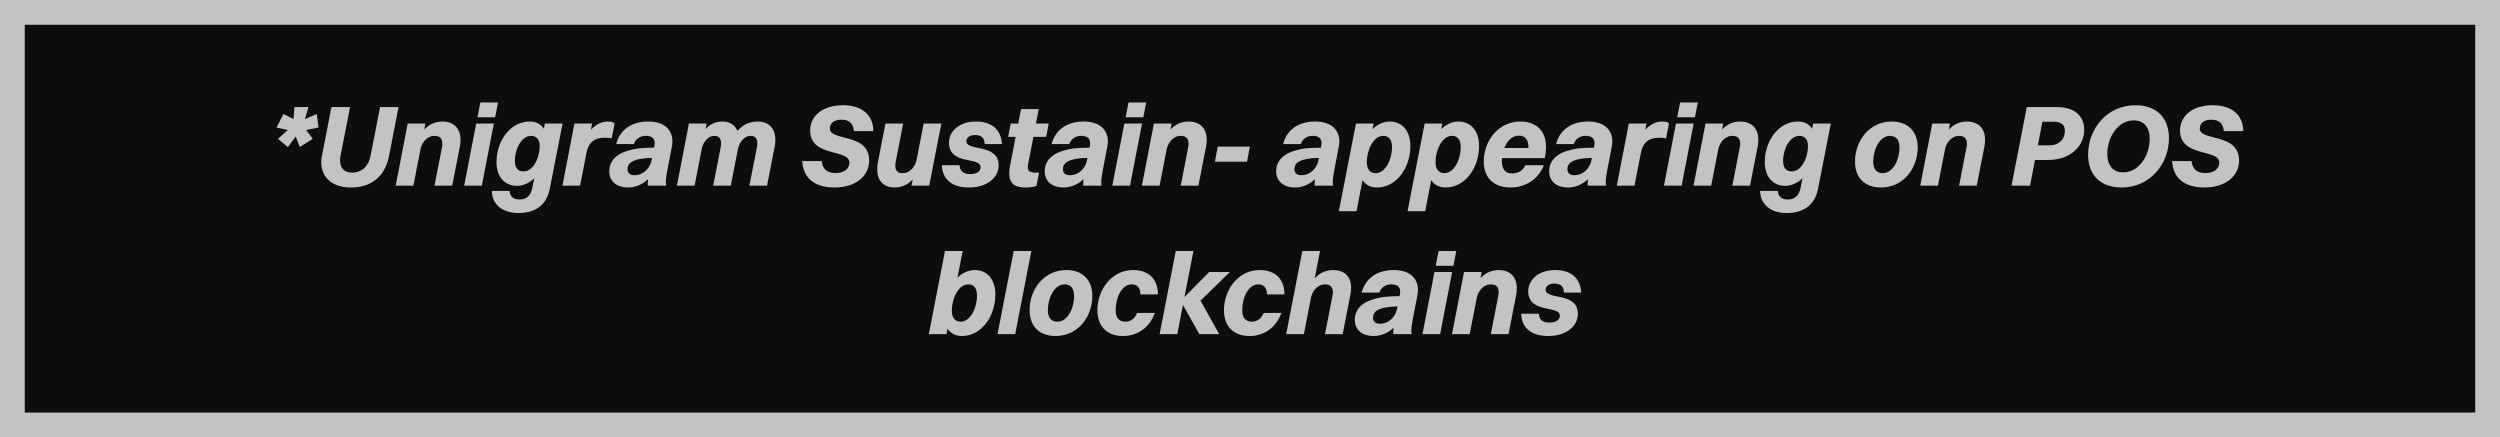 <svg width="303" height="53" viewBox="0 0 303 53" fill="none" xmlns="http://www.w3.org/2000/svg">
<rect x="1.5" y="1.5" width="300" height="50" fill="#0D0D0D"/>
<path d="M37.899 16.83L37.115 15.752L38.613 15.458L38.389 13.82L36.947 14.436L37.395 12.98H35.687L35.575 14.422L34.357 13.82L33.517 15.458L34.889 15.752L33.699 16.83L34.889 17.824L35.841 16.55L36.331 17.824L37.899 16.83ZM47.156 18.874L48.304 12.98H46.064L44.916 18.874C44.678 20.148 43.852 20.918 42.69 20.918C41.724 20.918 41.22 20.386 41.22 19.462C41.22 19.266 41.234 19.084 41.276 18.874L42.424 12.98H40.17L39.022 18.874C38.966 19.154 38.938 19.42 38.938 19.672C38.938 21.45 40.212 22.724 42.522 22.724C45.07 22.724 46.68 21.338 47.156 18.874ZM47.959 22.5H50.101L50.983 17.978C51.221 17.11 51.865 16.466 52.663 16.466C53.307 16.466 53.615 16.788 53.615 17.418C53.615 17.558 53.601 17.726 53.559 17.908L52.663 22.5H54.805L55.729 17.796C55.785 17.488 55.813 17.208 55.813 16.942C55.813 15.5 54.931 14.73 53.629 14.73C52.775 14.73 52.019 15.052 51.417 15.71L51.557 14.968H49.415L47.959 22.5ZM57.868 14.212H60.01L60.36 12.42H58.218L57.868 14.212ZM56.258 22.5H58.4L59.856 14.968H57.714L56.258 22.5ZM62.668 22.528C63.41 22.528 64.138 22.178 64.754 21.604L64.516 22.78C64.306 23.83 63.718 24.18 62.962 24.18C62.234 24.18 61.814 23.844 61.758 23.144H59.616C59.616 24.684 60.82 25.818 62.808 25.818C64.782 25.818 66.224 24.95 66.63 22.892L68.184 14.968H66.042L65.916 15.598C65.552 15.038 64.978 14.73 64.208 14.73C61.842 14.73 60.176 17.068 60.176 19.644C60.176 21.38 61.128 22.528 62.668 22.528ZM63.452 20.778C62.766 20.778 62.402 20.33 62.402 19.518C62.402 17.992 63.256 16.466 64.348 16.466C65.048 16.466 65.412 16.914 65.412 17.726C65.412 19.014 64.684 20.778 63.452 20.778ZM68.166 22.5H70.308L71.064 18.608C71.288 17.348 71.96 16.69 73.305 16.69C73.641 16.69 73.892 16.718 74.13 16.774L74.495 14.968C74.368 14.814 74.103 14.73 73.668 14.73C72.927 14.73 72.213 15.066 71.611 15.738L71.764 14.968H69.623L68.166 22.5ZM76.823 17.46C77.033 16.872 77.523 16.466 78.265 16.466C78.993 16.466 79.343 16.76 79.343 17.334C79.343 17.46 79.329 17.586 79.301 17.726L79.273 17.894C77.747 17.908 76.963 17.978 75.815 18.356C74.527 18.79 73.841 19.686 73.841 20.722C73.841 22.038 74.807 22.724 76.123 22.724C76.935 22.724 77.817 22.416 78.545 21.716C78.517 21.94 78.503 22.136 78.503 22.29C78.503 22.374 78.503 22.444 78.517 22.5H80.729C80.715 22.388 80.701 22.276 80.701 22.122C80.701 21.786 80.743 21.352 80.883 20.624L81.429 17.81C81.471 17.572 81.499 17.362 81.499 17.138C81.499 15.766 80.561 14.73 78.559 14.73C76.599 14.73 75.157 15.668 74.681 17.46H76.823ZM76.053 20.498C76.053 19.742 76.711 19.182 79.021 19.14L78.965 19.434C78.769 20.47 77.887 21.24 76.921 21.24C76.375 21.24 76.053 21.002 76.053 20.498ZM82.043 22.5H84.185L85.067 17.95C85.305 17.096 85.865 16.466 86.593 16.466C87.111 16.466 87.391 16.774 87.391 17.362C87.391 17.53 87.377 17.712 87.335 17.908L86.439 22.5H88.567L89.463 17.95C89.701 17.096 90.261 16.466 90.989 16.466C91.507 16.466 91.787 16.774 91.787 17.362C91.787 17.53 91.773 17.712 91.731 17.908L90.821 22.5H92.963L93.887 17.796C93.943 17.488 93.971 17.194 93.971 16.942C93.971 15.486 93.103 14.73 91.843 14.73C90.877 14.73 90.037 15.094 89.379 15.864C89.071 15.122 88.399 14.73 87.559 14.73C86.775 14.73 86.075 15.024 85.515 15.64L85.641 14.968H83.499L82.043 22.5ZM101.969 14.506C102.963 14.506 103.425 14.982 103.495 15.892H105.847C105.847 13.946 104.475 12.756 102.179 12.756C99.477 12.756 98.189 14.226 98.189 15.808C98.189 19.112 102.949 18.006 102.949 19.714C102.949 20.442 102.319 20.974 101.227 20.974C100.233 20.974 99.659 20.442 99.589 19.518H97.237C97.321 21.52 98.665 22.724 101.157 22.724C103.733 22.724 105.343 21.31 105.343 19.476C105.343 16.032 100.583 17.18 100.583 15.57C100.583 14.982 101.031 14.506 101.969 14.506ZM114.092 14.968H111.95L111.082 19.42C110.858 20.33 110.2 20.988 109.416 20.988C108.814 20.988 108.506 20.68 108.506 20.078C108.506 19.924 108.534 19.742 108.576 19.546L109.458 14.968H107.316L106.406 19.63C106.35 19.952 106.322 20.26 106.322 20.526C106.322 22.01 107.19 22.724 108.45 22.724C109.22 22.724 109.99 22.416 110.62 21.758L110.48 22.5H112.622L114.092 14.968ZM117.129 17.11C117.129 16.69 117.507 16.368 118.179 16.368C118.963 16.368 119.327 16.718 119.341 17.46H121.441C121.329 15.682 120.181 14.73 118.305 14.73C116.205 14.73 115.015 15.962 115.015 17.278C115.015 20.064 118.851 18.958 118.851 20.26C118.851 20.736 118.431 21.1 117.549 21.1C116.695 21.1 116.317 20.652 116.303 20.022H114.161C114.203 21.772 115.435 22.724 117.423 22.724C119.761 22.724 121.035 21.422 121.035 20.064C121.035 17.32 117.129 18.398 117.129 17.11ZM122.434 20.008C122.364 20.386 122.322 20.722 122.322 21.016C122.322 22.22 122.952 22.724 124.296 22.724C124.87 22.724 125.36 22.64 125.626 22.528L125.934 20.918H125.486C124.828 20.918 124.562 20.722 124.562 20.246C124.562 20.12 124.59 19.952 124.632 19.77L125.248 16.592H126.788L127.11 14.968H125.556L125.892 13.218H123.75L123.414 14.968H122.504L122.182 16.592H123.092L122.434 20.008ZM129.596 17.46C129.806 16.872 130.296 16.466 131.038 16.466C131.766 16.466 132.116 16.76 132.116 17.334C132.116 17.46 132.102 17.586 132.074 17.726L132.046 17.894C130.52 17.908 129.736 17.978 128.588 18.356C127.3 18.79 126.614 19.686 126.614 20.722C126.614 22.038 127.58 22.724 128.896 22.724C129.708 22.724 130.59 22.416 131.318 21.716C131.29 21.94 131.276 22.136 131.276 22.29C131.276 22.374 131.276 22.444 131.29 22.5H133.502C133.488 22.388 133.474 22.276 133.474 22.122C133.474 21.786 133.516 21.352 133.656 20.624L134.202 17.81C134.244 17.572 134.272 17.362 134.272 17.138C134.272 15.766 133.334 14.73 131.332 14.73C129.372 14.73 127.93 15.668 127.454 17.46H129.596ZM128.826 20.498C128.826 19.742 129.484 19.182 131.794 19.14L131.738 19.434C131.542 20.47 130.66 21.24 129.694 21.24C129.148 21.24 128.826 21.002 128.826 20.498ZM136.427 14.212H138.569L138.919 12.42H136.777L136.427 14.212ZM134.817 22.5H136.959L138.415 14.968H136.273L134.817 22.5ZM138.399 22.5H140.541L141.423 17.978C141.661 17.11 142.305 16.466 143.103 16.466C143.747 16.466 144.055 16.788 144.055 17.418C144.055 17.558 144.041 17.726 143.999 17.908L143.103 22.5H145.245L146.169 17.796C146.225 17.488 146.253 17.208 146.253 16.942C146.253 15.5 145.371 14.73 144.069 14.73C143.215 14.73 142.459 15.052 141.857 15.71L141.997 14.968H139.855L138.399 22.5ZM147.244 19.602H151.136L151.486 17.768H147.594L147.244 19.602ZM157.651 17.46C157.861 16.872 158.351 16.466 159.093 16.466C159.821 16.466 160.171 16.76 160.171 17.334C160.171 17.46 160.157 17.586 160.129 17.726L160.101 17.894C158.575 17.908 157.791 17.978 156.643 18.356C155.355 18.79 154.669 19.686 154.669 20.722C154.669 22.038 155.635 22.724 156.951 22.724C157.763 22.724 158.645 22.416 159.373 21.716C159.345 21.94 159.331 22.136 159.331 22.29C159.331 22.374 159.331 22.444 159.345 22.5H161.557C161.543 22.388 161.529 22.276 161.529 22.122C161.529 21.786 161.571 21.352 161.711 20.624L162.257 17.81C162.299 17.572 162.327 17.362 162.327 17.138C162.327 15.766 161.389 14.73 159.387 14.73C157.427 14.73 155.985 15.668 155.509 17.46H157.651ZM156.881 20.498C156.881 19.742 157.539 19.182 159.849 19.14L159.793 19.434C159.597 20.47 158.715 21.24 157.749 21.24C157.203 21.24 156.881 21.002 156.881 20.498ZM164.412 25.594L165.14 21.828C165.504 22.402 166.092 22.724 166.89 22.724C169.256 22.724 170.936 20.33 170.936 17.698C170.936 15.906 169.984 14.73 168.43 14.73C167.688 14.73 166.96 15.066 166.344 15.654L166.484 14.968H164.342L162.27 25.594H164.412ZM167.646 16.466C168.346 16.466 168.71 16.942 168.71 17.824C168.71 19.406 167.856 20.988 166.75 20.988C166.036 20.988 165.658 20.512 165.658 19.63C165.658 18.3 166.4 16.466 167.646 16.466ZM172.738 25.594L173.466 21.828C173.83 22.402 174.418 22.724 175.216 22.724C177.582 22.724 179.262 20.33 179.262 17.698C179.262 15.906 178.31 14.73 176.756 14.73C176.014 14.73 175.286 15.066 174.67 15.654L174.81 14.968H172.668L170.596 25.594H172.738ZM175.972 16.466C176.672 16.466 177.036 16.942 177.036 17.824C177.036 19.406 176.182 20.988 175.076 20.988C174.362 20.988 173.984 20.512 173.984 19.63C173.984 18.3 174.726 16.466 175.972 16.466ZM187.112 20.022H184.872C184.564 20.722 183.976 21.016 183.262 21.016C182.45 21.016 182.03 20.526 182.03 19.532C182.03 19.406 182.03 19.294 182.044 19.168H187.224L187.294 18.776C187.35 18.44 187.378 18.104 187.378 17.796C187.378 15.934 186.258 14.73 184.27 14.73C181.638 14.73 179.832 17.012 179.832 19.602C179.832 21.576 181.078 22.724 183.094 22.724C184.788 22.724 186.426 21.814 187.112 20.022ZM184.074 16.438C184.844 16.438 185.25 16.928 185.25 17.838C185.25 17.866 185.25 17.908 185.25 17.936H182.324C182.66 17.068 183.276 16.438 184.074 16.438ZM190.737 17.46C190.947 16.872 191.437 16.466 192.179 16.466C192.907 16.466 193.257 16.76 193.257 17.334C193.257 17.46 193.243 17.586 193.215 17.726L193.187 17.894C191.661 17.908 190.877 17.978 189.729 18.356C188.441 18.79 187.755 19.686 187.755 20.722C187.755 22.038 188.721 22.724 190.037 22.724C190.849 22.724 191.731 22.416 192.459 21.716C192.431 21.94 192.417 22.136 192.417 22.29C192.417 22.374 192.417 22.444 192.431 22.5H194.643C194.629 22.388 194.615 22.276 194.615 22.122C194.615 21.786 194.657 21.352 194.797 20.624L195.343 17.81C195.385 17.572 195.413 17.362 195.413 17.138C195.413 15.766 194.475 14.73 192.473 14.73C190.513 14.73 189.071 15.668 188.595 17.46H190.737ZM189.967 20.498C189.967 19.742 190.625 19.182 192.935 19.14L192.879 19.434C192.683 20.47 191.801 21.24 190.835 21.24C190.289 21.24 189.967 21.002 189.967 20.498ZM195.957 22.5H198.099L198.855 18.608C199.079 17.348 199.751 16.69 201.095 16.69C201.431 16.69 201.683 16.718 201.921 16.774L202.285 14.968C202.159 14.814 201.893 14.73 201.459 14.73C200.717 14.73 200.003 15.066 199.401 15.738L199.555 14.968H197.413L195.957 22.5ZM203.282 14.212H205.424L205.774 12.42H203.632L203.282 14.212ZM201.672 22.5H203.814L205.27 14.968H203.128L201.672 22.5ZM205.254 22.5H207.396L208.278 17.978C208.516 17.11 209.16 16.466 209.958 16.466C210.602 16.466 210.91 16.788 210.91 17.418C210.91 17.558 210.896 17.726 210.854 17.908L209.958 22.5H212.1L213.024 17.796C213.08 17.488 213.108 17.208 213.108 16.942C213.108 15.5 212.226 14.73 210.924 14.73C210.07 14.73 209.314 15.052 208.712 15.71L208.852 14.968H206.71L205.254 22.5ZM216.381 22.528C217.123 22.528 217.851 22.178 218.467 21.604L218.229 22.78C218.019 23.83 217.431 24.18 216.675 24.18C215.947 24.18 215.527 23.844 215.471 23.144H213.329C213.329 24.684 214.533 25.818 216.521 25.818C218.495 25.818 219.937 24.95 220.343 22.892L221.897 14.968H219.755L219.629 15.598C219.265 15.038 218.691 14.73 217.921 14.73C215.555 14.73 213.889 17.068 213.889 19.644C213.889 21.38 214.841 22.528 216.381 22.528ZM217.165 20.778C216.479 20.778 216.115 20.33 216.115 19.518C216.115 17.992 216.969 16.466 218.061 16.466C218.761 16.466 219.125 16.914 219.125 17.726C219.125 19.014 218.397 20.778 217.165 20.778ZM227.976 22.724C230.678 22.724 232.428 20.414 232.428 17.866C232.428 15.906 231.21 14.73 229.278 14.73C226.576 14.73 224.826 17.04 224.826 19.588C224.826 21.562 226.03 22.724 227.976 22.724ZM228.2 20.988C227.43 20.988 227.038 20.498 227.038 19.588C227.038 18.09 227.836 16.466 229.054 16.466C229.824 16.466 230.216 16.956 230.216 17.88C230.216 19.378 229.418 20.988 228.2 20.988ZM232.735 22.5H234.877L235.759 17.978C235.997 17.11 236.641 16.466 237.439 16.466C238.083 16.466 238.391 16.788 238.391 17.418C238.391 17.558 238.377 17.726 238.335 17.908L237.439 22.5H239.581L240.505 17.796C240.561 17.488 240.589 17.208 240.589 16.942C240.589 15.5 239.707 14.73 238.405 14.73C237.551 14.73 236.795 15.052 236.193 15.71L236.333 14.968H234.191L232.735 22.5ZM243.798 22.5H246.038L246.64 19.392H248.18C250.952 19.392 252.604 17.726 252.604 15.724C252.604 13.974 251.33 12.98 249.314 12.98H245.646L243.798 22.5ZM248.978 14.758C249.832 14.758 250.266 15.178 250.266 15.836C250.266 16.844 249.608 17.614 248.362 17.614H246.99L247.536 14.758H248.978ZM257.139 22.724C260.569 22.724 262.879 19.882 262.879 16.746C262.865 14.212 261.325 12.756 258.819 12.756C255.375 12.756 253.079 15.598 253.079 18.734C253.079 21.268 254.619 22.724 257.139 22.724ZM257.349 20.89C256.075 20.89 255.403 20.036 255.403 18.608C255.403 16.732 256.635 14.59 258.595 14.59C259.883 14.59 260.555 15.444 260.541 16.872C260.541 18.748 259.323 20.89 257.349 20.89ZM268 14.506C268.994 14.506 269.456 14.982 269.526 15.892H271.878C271.878 13.946 270.506 12.756 268.21 12.756C265.508 12.756 264.22 14.226 264.22 15.808C264.22 19.112 268.98 18.006 268.98 19.714C268.98 20.442 268.35 20.974 267.258 20.974C266.264 20.974 265.69 20.442 265.62 19.518H263.268C263.352 21.52 264.696 22.724 267.188 22.724C269.764 22.724 271.374 21.31 271.374 19.476C271.374 16.032 266.614 17.18 266.614 15.57C266.614 14.982 267.062 14.506 268 14.506ZM114.715 40.5L114.841 39.828C115.205 40.402 115.793 40.724 116.591 40.724C118.957 40.724 120.637 38.33 120.637 35.698C120.637 33.906 119.685 32.73 118.131 32.73C117.375 32.73 116.647 33.066 116.045 33.654L116.675 30.42H114.533L112.573 40.5H114.715ZM117.347 34.466C118.047 34.466 118.411 34.942 118.411 35.824C118.411 37.406 117.557 38.988 116.451 38.988C115.737 38.988 115.359 38.512 115.359 37.63C115.359 36.3 116.101 34.466 117.347 34.466ZM120.899 40.5H123.041L125.001 30.42H122.859L120.899 40.5ZM127.939 40.724C130.641 40.724 132.391 38.414 132.391 35.866C132.391 33.906 131.173 32.73 129.241 32.73C126.539 32.73 124.789 35.04 124.789 37.588C124.789 39.562 125.993 40.724 127.939 40.724ZM128.163 38.988C127.393 38.988 127.001 38.498 127.001 37.588C127.001 36.09 127.799 34.466 129.017 34.466C129.787 34.466 130.179 34.956 130.179 35.88C130.179 37.378 129.381 38.988 128.163 38.988ZM140.342 35.684C140.328 33.808 139.208 32.73 137.332 32.73C134.742 32.73 133.006 35.096 133.006 37.602C133.006 39.576 134.196 40.724 136.114 40.724C137.752 40.724 139.306 39.8 139.964 37.924H137.822C137.542 38.638 136.996 38.988 136.366 38.988C135.624 38.988 135.218 38.484 135.218 37.588C135.218 36.034 135.988 34.466 137.15 34.466C137.808 34.466 138.214 34.83 138.214 35.684H140.342ZM140.545 40.5H142.687L143.373 36.958L145.361 40.5H147.769L145.501 36.44L149.071 32.968H146.551L143.555 36.006L144.647 30.42H142.505L140.545 40.5ZM155.682 35.684C155.668 33.808 154.548 32.73 152.672 32.73C150.082 32.73 148.346 35.096 148.346 37.602C148.346 39.576 149.536 40.724 151.454 40.724C153.092 40.724 154.646 39.8 155.304 37.924H153.162C152.882 38.638 152.336 38.988 151.706 38.988C150.964 38.988 150.558 38.484 150.558 37.588C150.558 36.034 151.328 34.466 152.49 34.466C153.148 34.466 153.554 34.83 153.554 35.684H155.682ZM155.885 40.5H158.027L158.923 35.922C159.175 35.082 159.805 34.466 160.589 34.466C161.233 34.466 161.541 34.788 161.541 35.418C161.541 35.558 161.527 35.726 161.485 35.908L160.589 40.5H162.731L163.669 35.698C163.725 35.39 163.753 35.11 163.753 34.858C163.753 33.416 162.843 32.73 161.597 32.73C160.729 32.73 159.959 33.052 159.343 33.738L159.987 30.42H157.845L155.885 40.5ZM167.18 35.46C167.39 34.872 167.88 34.466 168.622 34.466C169.35 34.466 169.7 34.76 169.7 35.334C169.7 35.46 169.686 35.586 169.658 35.726L169.63 35.894C168.104 35.908 167.32 35.978 166.172 36.356C164.884 36.79 164.198 37.686 164.198 38.722C164.198 40.038 165.164 40.724 166.48 40.724C167.292 40.724 168.174 40.416 168.902 39.716C168.874 39.94 168.86 40.136 168.86 40.29C168.86 40.374 168.86 40.444 168.874 40.5H171.086C171.072 40.388 171.058 40.276 171.058 40.122C171.058 39.786 171.1 39.352 171.24 38.624L171.786 35.81C171.828 35.572 171.856 35.362 171.856 35.138C171.856 33.766 170.918 32.73 168.916 32.73C166.956 32.73 165.514 33.668 165.038 35.46H167.18ZM166.41 38.498C166.41 37.742 167.068 37.182 169.378 37.14L169.322 37.434C169.126 38.47 168.244 39.24 167.278 39.24C166.732 39.24 166.41 39.002 166.41 38.498ZM174.011 32.212H176.153L176.503 30.42H174.361L174.011 32.212ZM172.401 40.5H174.543L175.999 32.968H173.857L172.401 40.5ZM175.983 40.5H178.125L179.007 35.978C179.245 35.11 179.889 34.466 180.687 34.466C181.331 34.466 181.639 34.788 181.639 35.418C181.639 35.558 181.625 35.726 181.583 35.908L180.687 40.5H182.829L183.753 35.796C183.809 35.488 183.837 35.208 183.837 34.942C183.837 33.5 182.955 32.73 181.653 32.73C180.799 32.73 180.043 33.052 179.441 33.71L179.581 32.968H177.439L175.983 40.5ZM187.334 35.11C187.334 34.69 187.712 34.368 188.384 34.368C189.168 34.368 189.532 34.718 189.546 35.46H191.646C191.534 33.682 190.386 32.73 188.51 32.73C186.41 32.73 185.22 33.962 185.22 35.278C185.22 38.064 189.056 36.958 189.056 38.26C189.056 38.736 188.636 39.1 187.754 39.1C186.9 39.1 186.522 38.652 186.508 38.022H184.366C184.408 39.772 185.64 40.724 187.628 40.724C189.966 40.724 191.24 39.422 191.24 38.064C191.24 35.32 187.334 36.398 187.334 35.11Z" fill="#C3C3C3"/>
<rect x="1.5" y="1.5" width="300" height="50" stroke="#C3C3C3" stroke-width="3"/>
</svg>
